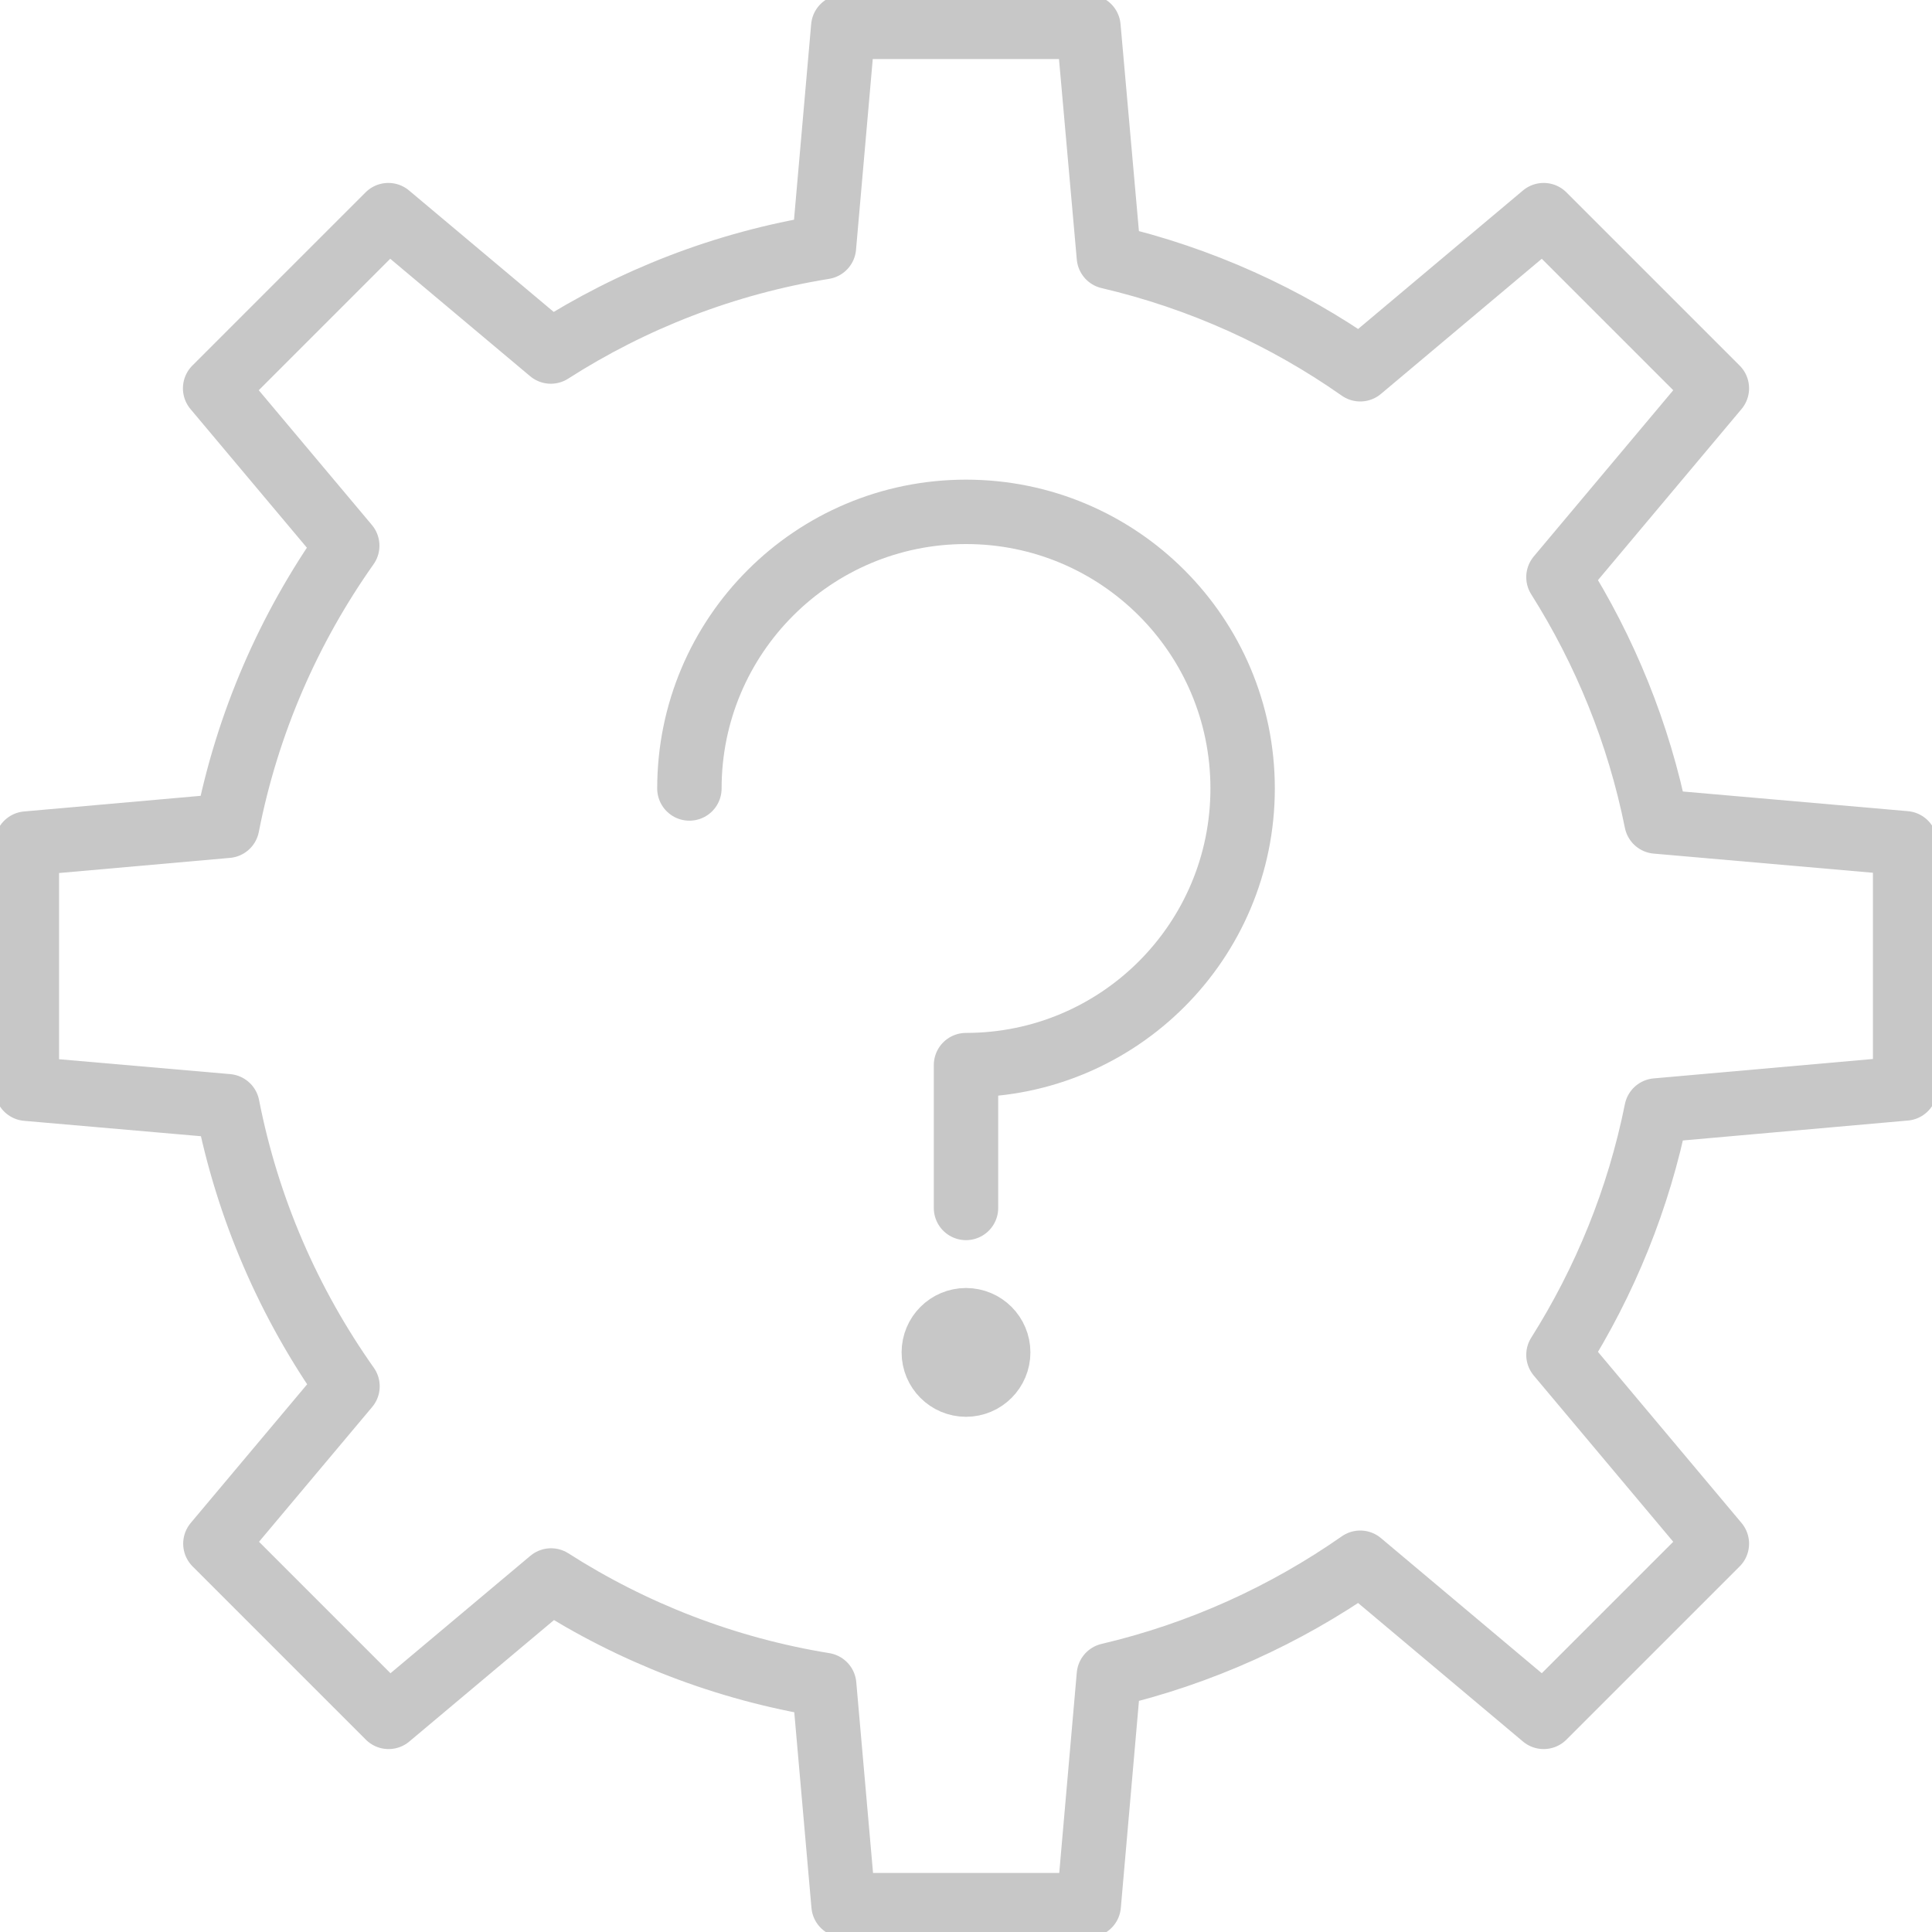 <svg width="60" height="60" viewBox="0 0 60 60" fill="none" xmlns="http://www.w3.org/2000/svg">
<g clip-path="url(#clip0_6602_70)">
<path d="M59.166 33.803V26.188L51.443 25.513C50.892 22.769 49.842 20.209 48.399 17.923L53.319 12.06L47.94 6.681L42.243 11.468C39.925 9.841 37.289 8.64 34.437 7.973L33.803 0.834H26.188L25.588 7.673C22.502 8.173 19.633 9.299 17.106 10.917L12.06 6.681L6.681 12.06L10.784 16.947C8.974 19.508 7.681 22.452 7.056 25.646L0.834 26.197V33.812L7.064 34.354C7.69 37.548 8.982 40.492 10.792 43.053L6.689 47.94L12.068 53.319L17.114 49.083C19.641 50.7 22.519 51.827 25.596 52.327L26.197 59.166H33.812L34.437 52.027C37.281 51.359 39.917 50.158 42.243 48.532L47.94 53.319L53.319 47.94L48.399 42.077C49.842 39.791 50.892 37.231 51.443 34.487L59.166 33.803Z" stroke="#C7C7C7" stroke-width="2" stroke-miterlimit="10" stroke-linecap="round" stroke-linejoin="round"/>
<path d="M21.41 24.487C21.41 19.741 25.255 15.896 30 15.896C34.746 15.896 38.591 19.741 38.591 24.487C38.591 29.233 34.746 33.078 30 33.078V37.514" stroke="#C7C7C7" stroke-width="2" stroke-miterlimit="10" stroke-linecap="round" stroke-linejoin="round"/>
<path d="M30 43C30.552 43 31 42.552 31 42C31 41.448 30.552 41 30 41C29.448 41 29 41.448 29 42C29 42.552 29.448 43 30 43Z" stroke="#C7C7C7" stroke-width="2" stroke-miterlimit="10" stroke-linecap="round" stroke-linejoin="round"/>
</g>
<defs>
<clipPath id="clip0_6602_70">
<rect width="60" height="60" fill="white"/>
</clipPath>
</defs>
</svg>
